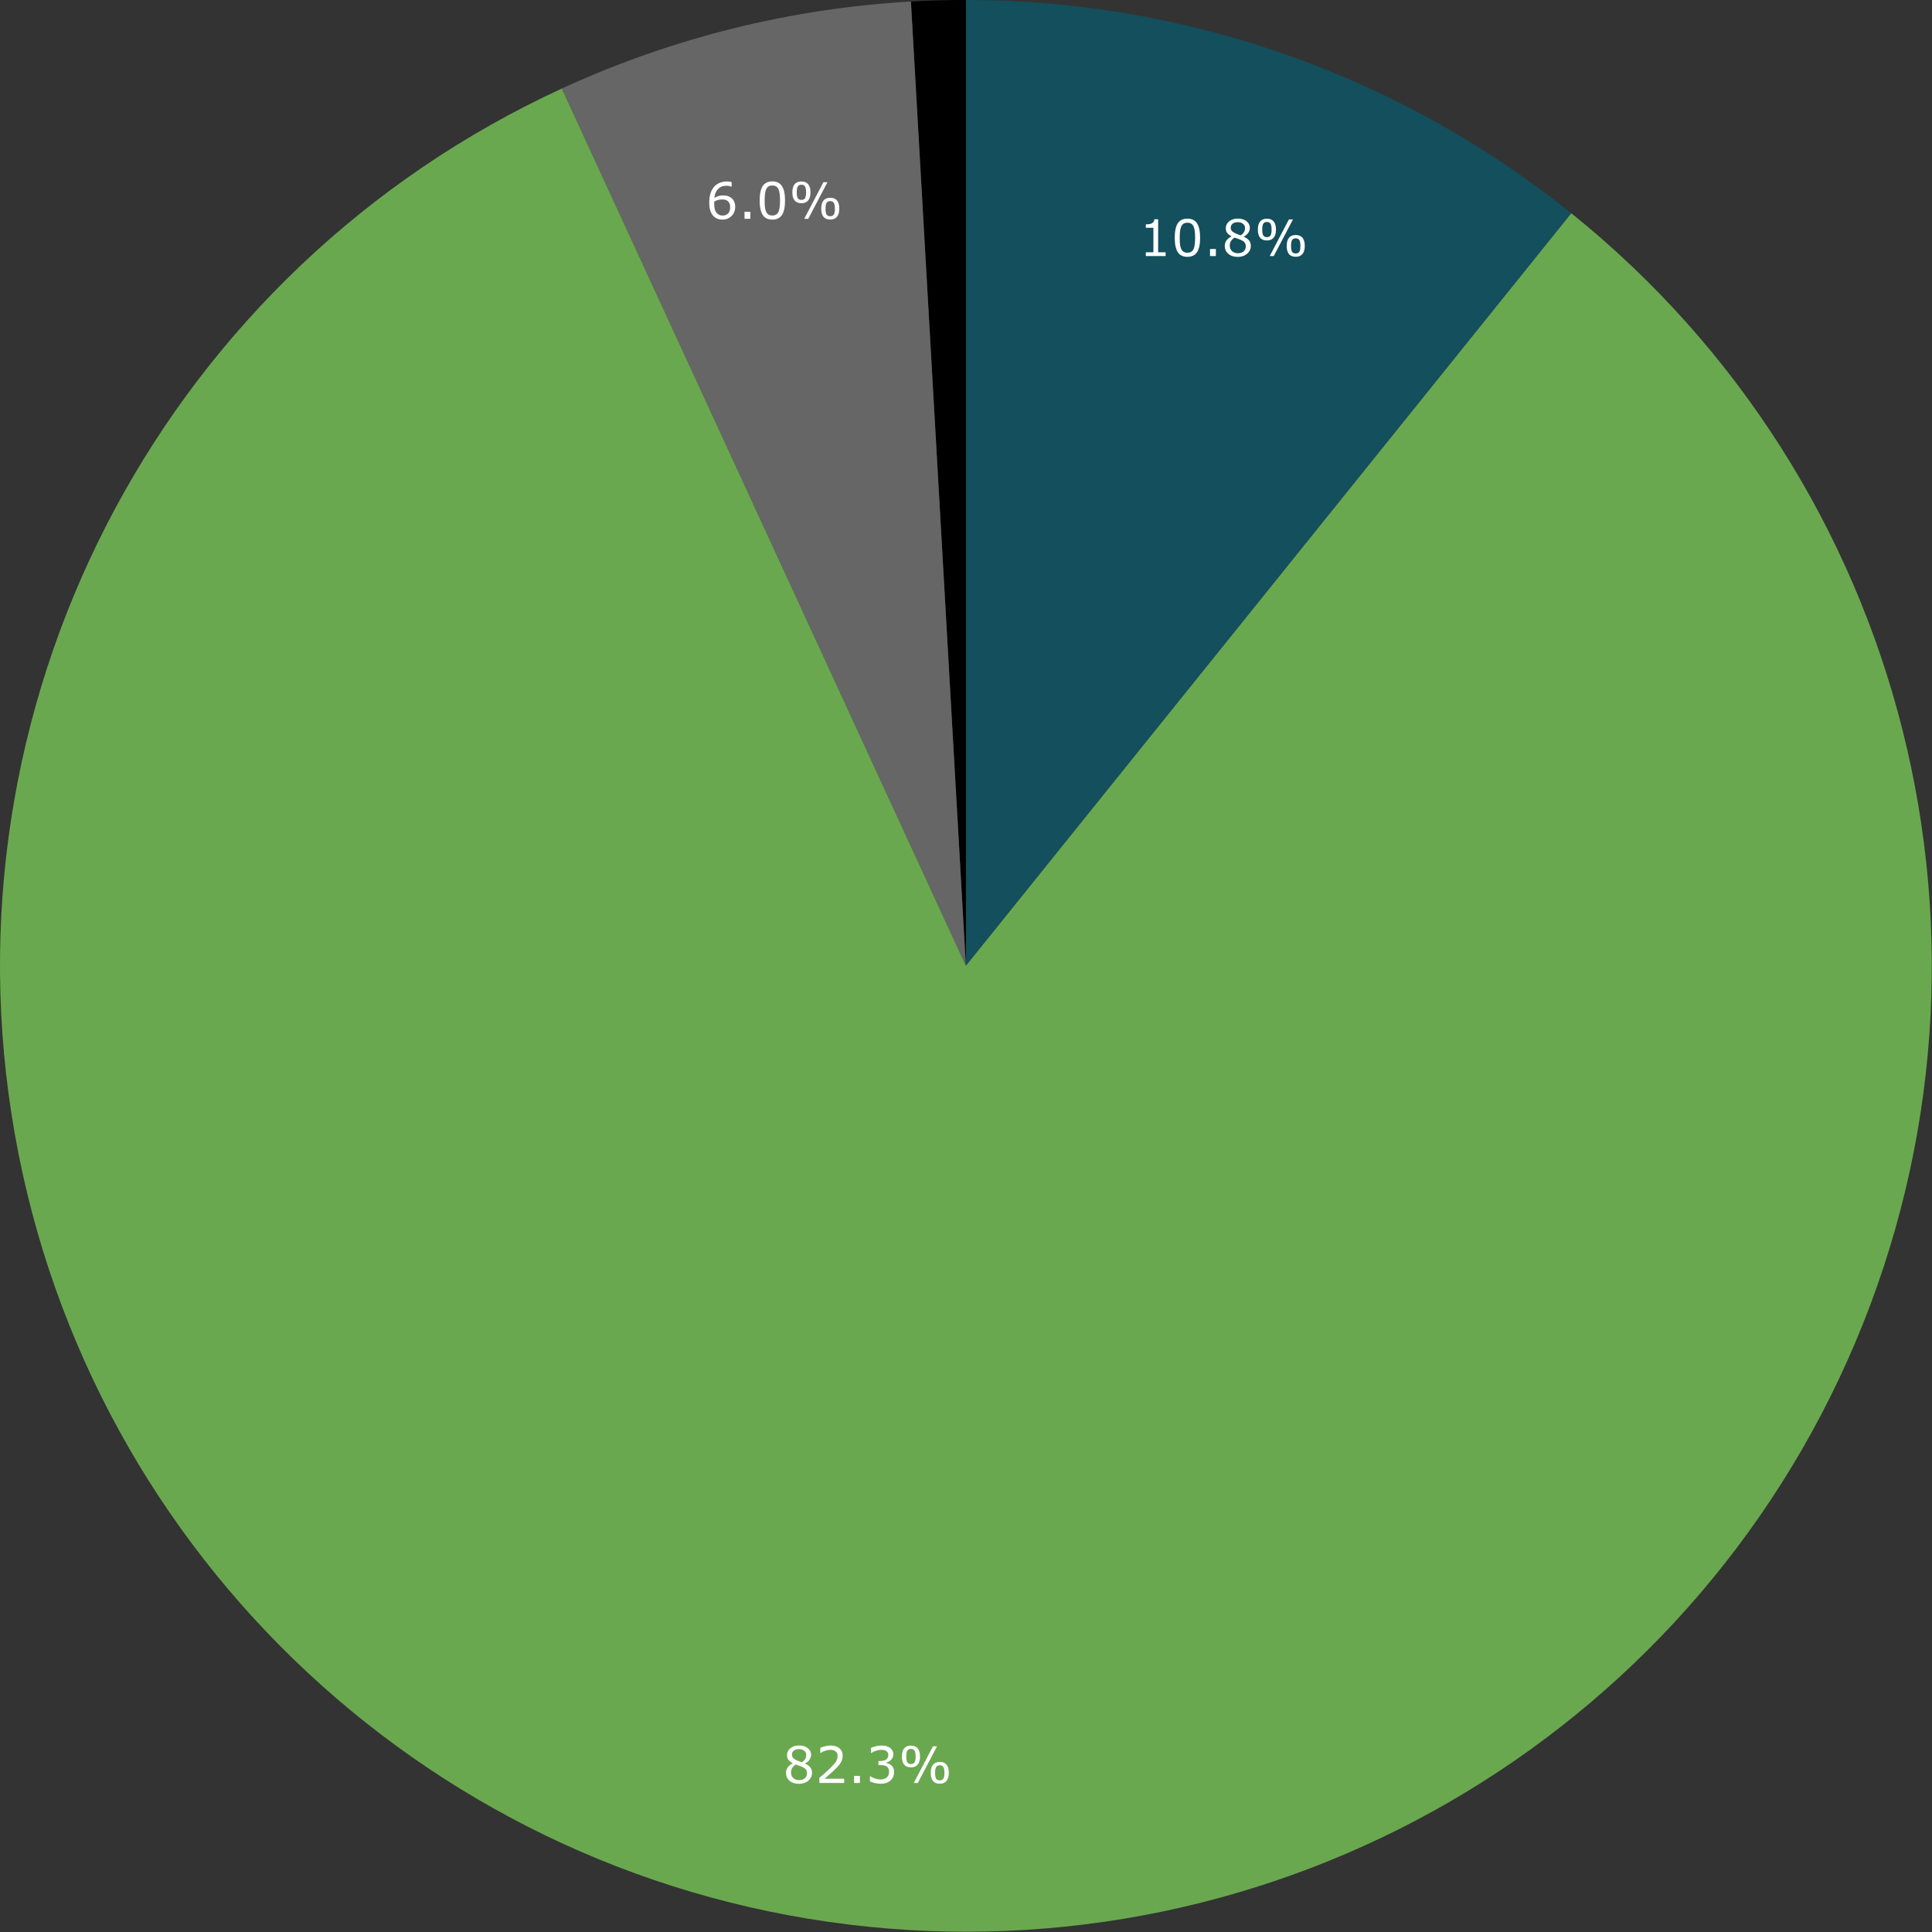 <?xml version="1.0" encoding="UTF-8" standalone="no"?>
<!DOCTYPE svg PUBLIC "-//W3C//DTD SVG 1.1//EN" "http://www.w3.org/Graphics/SVG/1.1/DTD/svg11.dtd">
<svg width="100%" height="100%" viewBox="0 0 2000 2000" version="1.1" xmlns="http://www.w3.org/2000/svg" xmlns:xlink="http://www.w3.org/1999/xlink" xml:space="preserve" xmlns:serif="http://www.serif.com/" style="fill-rule:evenodd;clip-rule:evenodd;stroke-linejoin:round;stroke-miterlimit:2;">
    <rect x="0" y="0" width="2000" height="2000" fill="#333333" stroke="none"/>
    <g transform="matrix(3.728,0,0,3.728,-111.047,-273.546)">
        <path d="M298,73.367C359.153,73.367 418.469,94.265 466.116,132.597L298,341.567L298,73.367Z" style="fill:rgb(19,79,92);fill-rule:nonzero;"/>
    </g>
    <g transform="matrix(3.728,0,0,3.728,-111.047,-273.546)">
        <path d="M282.733,73.802C287.817,73.512 292.908,73.367 298,73.367L298,341.567L282.733,73.802Z" style="fill-rule:nonzero;"/>
    </g>
    <g transform="matrix(3.728,0,0,3.728,-111.047,-273.546)">
        <path d="M185.788,97.969C216.304,83.912 249.189,75.714 282.733,73.802L298,341.567L185.788,97.969Z" style="fill:rgb(102,102,102);fill-rule:nonzero;"/>
    </g>
    <g transform="matrix(3.728,0,0,3.728,-111.047,-273.546)">
        <path d="M466.116,132.597C559.495,207.721 591.7,335.679 545.008,446.056C498.317,556.434 384.062,622.436 265.12,607.744C146.177,593.051 51.418,501.229 32.99,382.808C14.561,264.386 76.936,148.111 185.788,97.969L298,341.567L466.116,132.597Z" style="fill:rgb(106,168,79);fill-rule:nonzero;"/>
    </g>
    <g transform="matrix(3.728,0,0,3.728,-111.047,-273.546)">
        <path d="M353.459,144.476L347.959,144.476L347.959,143.429L350.069,143.429L350.069,136.617L347.959,136.617L347.959,135.679C348.24,135.679 348.542,135.658 348.865,135.617C349.199,135.565 349.449,135.492 349.615,135.398C349.834,135.283 350.001,135.143 350.115,134.976C350.24,134.799 350.308,134.559 350.319,134.257L351.381,134.257L351.381,143.429L353.459,143.429L353.459,144.476ZM363.037,139.382C363.037,141.205 362.751,142.549 362.178,143.414C361.605,144.268 360.714,144.695 359.506,144.695C358.287,144.695 357.397,144.263 356.834,143.398C356.272,142.523 355.99,141.19 355.99,139.398C355.99,137.586 356.272,136.247 356.834,135.382C357.407,134.518 358.298,134.086 359.506,134.086C360.735,134.086 361.631,134.528 362.194,135.414C362.756,136.289 363.037,137.612 363.037,139.382ZM361.24,142.492C361.397,142.117 361.501,141.679 361.553,141.179C361.615,140.679 361.647,140.08 361.647,139.382C361.647,138.695 361.615,138.096 361.553,137.586C361.501,137.075 361.391,136.638 361.225,136.273C361.069,135.929 360.85,135.669 360.569,135.492C360.298,135.315 359.944,135.226 359.506,135.226C359.079,135.226 358.725,135.315 358.444,135.492C358.162,135.669 357.944,135.934 357.787,136.289C357.631,136.632 357.522,137.075 357.459,137.617C357.407,138.158 357.381,138.752 357.381,139.398C357.381,140.106 357.402,140.7 357.444,141.179C357.496,141.658 357.605,142.086 357.772,142.461C357.928,142.815 358.141,143.086 358.412,143.273C358.694,143.461 359.058,143.554 359.506,143.554C359.933,143.554 360.287,143.466 360.569,143.289C360.86,143.112 361.084,142.846 361.24,142.492ZM367.412,144.476L365.787,144.476L365.787,142.523L367.412,142.523L367.412,144.476ZM377.115,141.632C377.115,142.518 376.772,143.252 376.084,143.836C375.407,144.419 374.548,144.711 373.506,144.711C372.402,144.711 371.522,144.424 370.865,143.851C370.209,143.278 369.881,142.549 369.881,141.664C369.881,141.101 370.042,140.591 370.365,140.132C370.699,139.674 371.168,139.309 371.772,139.039L371.772,139.007C371.22,138.716 370.813,138.398 370.553,138.054C370.293,137.7 370.162,137.263 370.162,136.742C370.162,135.981 370.475,135.346 371.1,134.836C371.735,134.325 372.537,134.07 373.506,134.07C374.516,134.07 375.324,134.315 375.928,134.804C376.543,135.283 376.85,135.898 376.85,136.648C376.85,137.117 376.704,137.575 376.412,138.023C376.131,138.461 375.709,138.804 375.147,139.054L375.147,139.101C375.793,139.372 376.282,139.711 376.615,140.117C376.949,140.513 377.115,141.018 377.115,141.632ZM375.506,136.664C375.506,136.184 375.313,135.799 374.928,135.507C374.553,135.216 374.074,135.07 373.49,135.07C372.917,135.07 372.449,135.205 372.084,135.476C371.72,135.747 371.537,136.117 371.537,136.586C371.537,136.919 371.626,137.205 371.803,137.445C371.99,137.684 372.272,137.893 372.647,138.07C372.813,138.153 373.053,138.263 373.365,138.398C373.688,138.533 374.001,138.643 374.303,138.726C374.751,138.424 375.063,138.112 375.24,137.789C375.417,137.466 375.506,137.091 375.506,136.664ZM375.709,141.773C375.709,141.346 375.615,141.007 375.428,140.757C375.251,140.507 374.891,140.252 374.35,139.992C374.141,139.898 373.907,139.809 373.647,139.726C373.397,139.632 373.058,139.507 372.631,139.351C372.214,139.58 371.881,139.888 371.631,140.273C371.391,140.648 371.272,141.08 371.272,141.57C371.272,142.184 371.48,142.695 371.897,143.101C372.324,143.497 372.865,143.695 373.522,143.695C374.188,143.695 374.72,143.523 375.115,143.179C375.511,142.836 375.709,142.367 375.709,141.773ZM384.1,137.117C384.1,138.138 383.881,138.898 383.444,139.398C383.016,139.898 382.397,140.148 381.584,140.148C380.761,140.148 380.136,139.898 379.709,139.398C379.282,138.898 379.069,138.143 379.069,137.132C379.069,136.112 379.282,135.351 379.709,134.851C380.147,134.351 380.772,134.101 381.584,134.101C382.407,134.101 383.032,134.356 383.459,134.867C383.886,135.367 384.1,136.117 384.1,137.117ZM388.819,134.304L383.49,144.476L382.365,144.476L387.694,134.304L388.819,134.304ZM392.1,141.648C392.1,142.669 391.881,143.429 391.444,143.929C391.016,144.429 390.397,144.679 389.584,144.679C388.761,144.679 388.136,144.429 387.709,143.929C387.293,143.419 387.084,142.664 387.084,141.664C387.084,140.643 387.298,139.882 387.725,139.382C388.152,138.882 388.772,138.632 389.584,138.632C390.418,138.632 391.043,138.882 391.459,139.382C391.886,139.882 392.1,140.638 392.1,141.648ZM382.881,137.117C382.881,136.336 382.777,135.789 382.569,135.476C382.371,135.164 382.043,135.007 381.584,135.007C381.126,135.007 380.793,135.164 380.584,135.476C380.386,135.789 380.287,136.341 380.287,137.132C380.287,137.914 380.386,138.461 380.584,138.773C380.793,139.075 381.126,139.226 381.584,139.226C382.043,139.226 382.371,139.075 382.569,138.773C382.777,138.461 382.881,137.908 382.881,137.117ZM390.881,141.648C390.881,140.867 390.777,140.325 390.569,140.023C390.371,139.711 390.048,139.554 389.6,139.554C389.131,139.554 388.793,139.711 388.584,140.023C388.386,140.325 388.287,140.872 388.287,141.664C388.287,142.445 388.386,142.992 388.584,143.304C388.793,143.606 389.131,143.757 389.6,143.757C390.048,143.757 390.371,143.606 390.569,143.304C390.777,142.992 390.881,142.44 390.881,141.648Z" style="fill:white;fill-rule:nonzero;"/>
    </g>
    <g transform="matrix(3.728,0,0,3.728,-111.047,-273.546)">
        <path d="M255.274,565.629C255.274,566.514 254.931,567.249 254.243,567.832C253.566,568.415 252.707,568.707 251.665,568.707C250.561,568.707 249.681,568.421 249.024,567.848C248.368,567.275 248.04,566.546 248.04,565.66C248.04,565.098 248.201,564.587 248.524,564.129C248.858,563.671 249.326,563.306 249.931,563.035L249.931,563.004C249.379,562.712 248.972,562.394 248.712,562.051C248.451,561.697 248.321,561.259 248.321,560.738C248.321,559.978 248.634,559.342 249.259,558.832C249.894,558.322 250.696,558.066 251.665,558.066C252.675,558.066 253.483,558.311 254.087,558.801C254.701,559.28 255.009,559.895 255.009,560.645C255.009,561.113 254.863,561.572 254.571,562.02C254.29,562.457 253.868,562.801 253.306,563.051L253.306,563.098C253.951,563.368 254.441,563.707 254.774,564.113C255.108,564.509 255.274,565.014 255.274,565.629ZM253.665,560.66C253.665,560.181 253.472,559.796 253.087,559.504C252.712,559.212 252.233,559.066 251.649,559.066C251.076,559.066 250.608,559.202 250.243,559.473C249.879,559.743 249.696,560.113 249.696,560.582C249.696,560.915 249.785,561.202 249.962,561.441C250.149,561.681 250.431,561.889 250.806,562.066C250.972,562.15 251.212,562.259 251.524,562.395C251.847,562.53 252.16,562.639 252.462,562.723C252.91,562.421 253.222,562.108 253.399,561.785C253.576,561.462 253.665,561.087 253.665,560.66ZM253.868,565.77C253.868,565.342 253.774,565.004 253.587,564.754C253.41,564.504 253.05,564.249 252.509,563.988C252.3,563.894 252.066,563.806 251.806,563.723C251.556,563.629 251.217,563.504 250.79,563.348C250.373,563.577 250.04,563.884 249.79,564.27C249.55,564.645 249.431,565.077 249.431,565.566C249.431,566.181 249.639,566.691 250.056,567.098C250.483,567.493 251.024,567.691 251.681,567.691C252.347,567.691 252.879,567.519 253.274,567.176C253.67,566.832 253.868,566.363 253.868,565.77ZM264.196,568.473L257.306,568.473L257.306,567.051C257.785,566.634 258.264,566.223 258.743,565.816C259.233,565.4 259.686,564.988 260.102,564.582C260.977,563.738 261.576,563.066 261.899,562.566C262.222,562.066 262.384,561.53 262.384,560.957C262.384,560.426 262.207,560.014 261.852,559.723C261.509,559.421 261.024,559.27 260.399,559.27C259.983,559.27 259.53,559.342 259.04,559.488C258.561,559.634 258.092,559.858 257.634,560.16L257.571,560.16L257.571,558.723C257.894,558.556 258.321,558.41 258.852,558.285C259.394,558.15 259.92,558.082 260.431,558.082C261.472,558.082 262.29,558.337 262.884,558.848C263.477,559.348 263.774,560.025 263.774,560.879C263.774,561.275 263.722,561.639 263.618,561.973C263.524,562.306 263.384,562.624 263.196,562.926C263.019,563.207 262.811,563.483 262.571,563.754C262.332,564.025 262.04,564.327 261.696,564.66C261.207,565.139 260.701,565.603 260.181,566.051C259.66,566.499 259.175,566.915 258.727,567.301L264.196,567.301L264.196,568.473ZM268.571,568.473L266.946,568.473L266.946,566.52L268.571,566.52L268.571,568.473ZM277.306,563.566C277.524,563.764 277.701,564.014 277.837,564.316C277.983,564.608 278.056,564.988 278.056,565.457C278.056,565.926 277.972,566.353 277.806,566.738C277.639,567.124 277.405,567.462 277.102,567.754C276.759,568.066 276.352,568.301 275.884,568.457C275.425,568.613 274.92,568.691 274.368,568.691C273.806,568.691 273.248,568.624 272.696,568.488C272.155,568.353 271.707,568.202 271.352,568.035L271.352,566.613L271.462,566.613C271.847,566.863 272.3,567.077 272.821,567.254C273.342,567.421 273.847,567.504 274.337,567.504C274.629,567.504 274.936,567.457 275.259,567.363C275.582,567.259 275.842,567.118 276.04,566.941C276.248,566.733 276.405,566.509 276.509,566.27C276.613,566.03 276.665,565.723 276.665,565.348C276.665,564.983 276.608,564.686 276.493,564.457C276.379,564.217 276.217,564.025 276.009,563.879C275.8,563.743 275.55,563.65 275.259,563.598C274.967,563.546 274.655,563.52 274.321,563.52L273.712,563.52L273.712,562.379L274.181,562.379C274.879,562.379 275.431,562.238 275.837,561.957C276.254,561.665 276.462,561.238 276.462,560.676C276.462,560.436 276.41,560.223 276.306,560.035C276.201,559.848 276.056,559.697 275.868,559.582C275.67,559.457 275.457,559.374 275.227,559.332C275.009,559.29 274.759,559.27 274.477,559.27C274.04,559.27 273.576,559.348 273.087,559.504C272.608,559.65 272.149,559.868 271.712,560.16L271.649,560.16L271.649,558.723C271.972,558.566 272.405,558.421 272.946,558.285C273.488,558.15 274.009,558.082 274.509,558.082C275.009,558.082 275.446,558.129 275.821,558.223C276.207,558.306 276.55,558.452 276.852,558.66C277.175,558.879 277.42,559.144 277.587,559.457C277.764,559.759 277.852,560.118 277.852,560.535C277.852,561.098 277.649,561.592 277.243,562.02C276.847,562.436 276.379,562.702 275.837,562.816L275.837,562.91C276.056,562.941 276.306,563.02 276.587,563.145C276.868,563.259 277.108,563.4 277.306,563.566ZM285.259,561.113C285.259,562.134 285.04,562.895 284.602,563.395C284.175,563.895 283.556,564.145 282.743,564.145C281.92,564.145 281.295,563.895 280.868,563.395C280.441,562.895 280.227,562.139 280.227,561.129C280.227,560.108 280.441,559.348 280.868,558.848C281.306,558.348 281.931,558.098 282.743,558.098C283.566,558.098 284.191,558.353 284.618,558.863C285.045,559.363 285.259,560.113 285.259,561.113ZM289.977,558.301L284.649,568.473L283.524,568.473L288.852,558.301L289.977,558.301ZM293.259,565.645C293.259,566.665 293.04,567.426 292.602,567.926C292.175,568.426 291.556,568.676 290.743,568.676C289.92,568.676 289.295,568.426 288.868,567.926C288.451,567.415 288.243,566.66 288.243,565.66C288.243,564.639 288.457,563.879 288.884,563.379C289.311,562.879 289.931,562.629 290.743,562.629C291.576,562.629 292.201,562.879 292.618,563.379C293.045,563.879 293.259,564.634 293.259,565.645ZM284.04,561.113C284.04,560.332 283.936,559.785 283.727,559.473C283.53,559.16 283.201,559.004 282.743,559.004C282.285,559.004 281.951,559.16 281.743,559.473C281.545,559.785 281.446,560.337 281.446,561.129C281.446,561.91 281.545,562.457 281.743,562.77C281.951,563.072 282.285,563.223 282.743,563.223C283.201,563.223 283.53,563.072 283.727,562.77C283.936,562.457 284.04,561.905 284.04,561.113ZM292.04,565.645C292.04,564.863 291.936,564.322 291.727,564.02C291.53,563.707 291.207,563.551 290.759,563.551C290.29,563.551 289.951,563.707 289.743,564.02C289.545,564.322 289.446,564.868 289.446,565.66C289.446,566.441 289.545,566.988 289.743,567.301C289.951,567.603 290.29,567.754 290.759,567.754C291.207,567.754 291.53,567.603 291.727,567.301C291.936,566.988 292.04,566.436 292.04,565.645Z" style="fill:white;fill-rule:nonzero;"/>
    </g>
    <g transform="matrix(3.728,0,0,3.728,-111.047,-273.546)">
        <path d="M233.934,130.841C233.934,131.872 233.591,132.716 232.903,133.372C232.226,134.028 231.393,134.356 230.403,134.356C229.903,134.356 229.445,134.278 229.028,134.122C228.622,133.966 228.262,133.731 227.95,133.419C227.565,133.044 227.262,132.544 227.044,131.919C226.835,131.294 226.731,130.544 226.731,129.669C226.731,128.763 226.825,127.961 227.012,127.263C227.21,126.565 227.523,125.945 227.95,125.403C228.346,124.893 228.861,124.492 229.497,124.2C230.132,123.909 230.872,123.763 231.716,123.763C231.986,123.763 232.21,123.778 232.387,123.81C232.575,123.83 232.762,123.867 232.95,123.919L232.95,125.231L232.872,125.231C232.747,125.159 232.554,125.096 232.294,125.044C232.044,124.981 231.783,124.95 231.512,124.95C230.533,124.95 229.752,125.258 229.169,125.872C228.585,126.476 228.247,127.299 228.153,128.341C228.528,128.112 228.903,127.94 229.278,127.825C229.653,127.7 230.08,127.638 230.559,127.638C230.997,127.638 231.377,127.679 231.7,127.763C232.033,127.836 232.377,127.992 232.731,128.231C233.127,128.513 233.424,128.867 233.622,129.294C233.83,129.711 233.934,130.226 233.934,130.841ZM232.544,130.888C232.544,130.461 232.481,130.112 232.356,129.841C232.231,129.56 232.028,129.315 231.747,129.106C231.539,128.961 231.304,128.867 231.044,128.825C230.794,128.784 230.528,128.763 230.247,128.763C229.861,128.763 229.502,128.81 229.169,128.903C228.835,128.987 228.492,129.127 228.137,129.325C228.127,129.419 228.117,129.513 228.106,129.606L228.106,129.966C228.106,130.685 228.179,131.252 228.325,131.669C228.481,132.086 228.69,132.414 228.95,132.653C229.158,132.851 229.382,132.997 229.622,133.091C229.872,133.185 230.137,133.231 230.419,133.231C231.085,133.231 231.606,133.034 231.981,132.638C232.356,132.231 232.544,131.648 232.544,130.888ZM238.153,134.138L236.528,134.138L236.528,132.185L238.153,132.185L238.153,134.138ZM247.778,129.044C247.778,130.867 247.492,132.211 246.919,133.075C246.346,133.929 245.455,134.356 244.247,134.356C243.028,134.356 242.137,133.924 241.575,133.06C241.012,132.185 240.731,130.851 240.731,129.06C240.731,127.247 241.012,125.909 241.575,125.044C242.148,124.179 243.039,123.747 244.247,123.747C245.476,123.747 246.372,124.19 246.934,125.075C247.497,125.95 247.778,127.273 247.778,129.044ZM245.981,132.153C246.137,131.778 246.242,131.341 246.294,130.841C246.356,130.341 246.387,129.742 246.387,129.044C246.387,128.356 246.356,127.758 246.294,127.247C246.242,126.737 246.132,126.299 245.966,125.935C245.809,125.591 245.591,125.33 245.309,125.153C245.039,124.976 244.684,124.888 244.247,124.888C243.82,124.888 243.466,124.976 243.184,125.153C242.903,125.33 242.684,125.596 242.528,125.95C242.372,126.294 242.262,126.737 242.2,127.278C242.148,127.82 242.122,128.414 242.122,129.06C242.122,129.768 242.143,130.362 242.184,130.841C242.236,131.32 242.346,131.747 242.512,132.122C242.669,132.476 242.882,132.747 243.153,132.935C243.434,133.122 243.799,133.216 244.247,133.216C244.674,133.216 245.028,133.127 245.309,132.95C245.601,132.773 245.825,132.508 245.981,132.153ZM254.841,126.778C254.841,127.799 254.622,128.56 254.184,129.06C253.757,129.56 253.137,129.81 252.325,129.81C251.502,129.81 250.877,129.56 250.45,129.06C250.023,128.56 249.809,127.804 249.809,126.794C249.809,125.773 250.023,125.013 250.45,124.513C250.887,124.013 251.512,123.763 252.325,123.763C253.148,123.763 253.773,124.018 254.2,124.528C254.627,125.028 254.841,125.778 254.841,126.778ZM259.559,123.966L254.231,134.138L253.106,134.138L258.434,123.966L259.559,123.966ZM262.841,131.31C262.841,132.33 262.622,133.091 262.184,133.591C261.757,134.091 261.137,134.341 260.325,134.341C259.502,134.341 258.877,134.091 258.45,133.591C258.033,133.08 257.825,132.325 257.825,131.325C257.825,130.304 258.039,129.544 258.466,129.044C258.893,128.544 259.512,128.294 260.325,128.294C261.158,128.294 261.783,128.544 262.2,129.044C262.627,129.544 262.841,130.299 262.841,131.31ZM253.622,126.778C253.622,125.997 253.518,125.45 253.309,125.138C253.111,124.825 252.783,124.669 252.325,124.669C251.867,124.669 251.533,124.825 251.325,125.138C251.127,125.45 251.028,126.002 251.028,126.794C251.028,127.575 251.127,128.122 251.325,128.435C251.533,128.737 251.867,128.888 252.325,128.888C252.783,128.888 253.111,128.737 253.309,128.435C253.518,128.122 253.622,127.57 253.622,126.778ZM261.622,131.31C261.622,130.528 261.518,129.987 261.309,129.685C261.111,129.372 260.789,129.216 260.341,129.216C259.872,129.216 259.533,129.372 259.325,129.685C259.127,129.987 259.028,130.534 259.028,131.325C259.028,132.106 259.127,132.653 259.325,132.966C259.533,133.268 259.872,133.419 260.341,133.419C260.789,133.419 261.111,133.268 261.309,132.966C261.518,132.653 261.622,132.101 261.622,131.31Z" style="fill:white;fill-rule:nonzero;"/>
    </g>
</svg>
